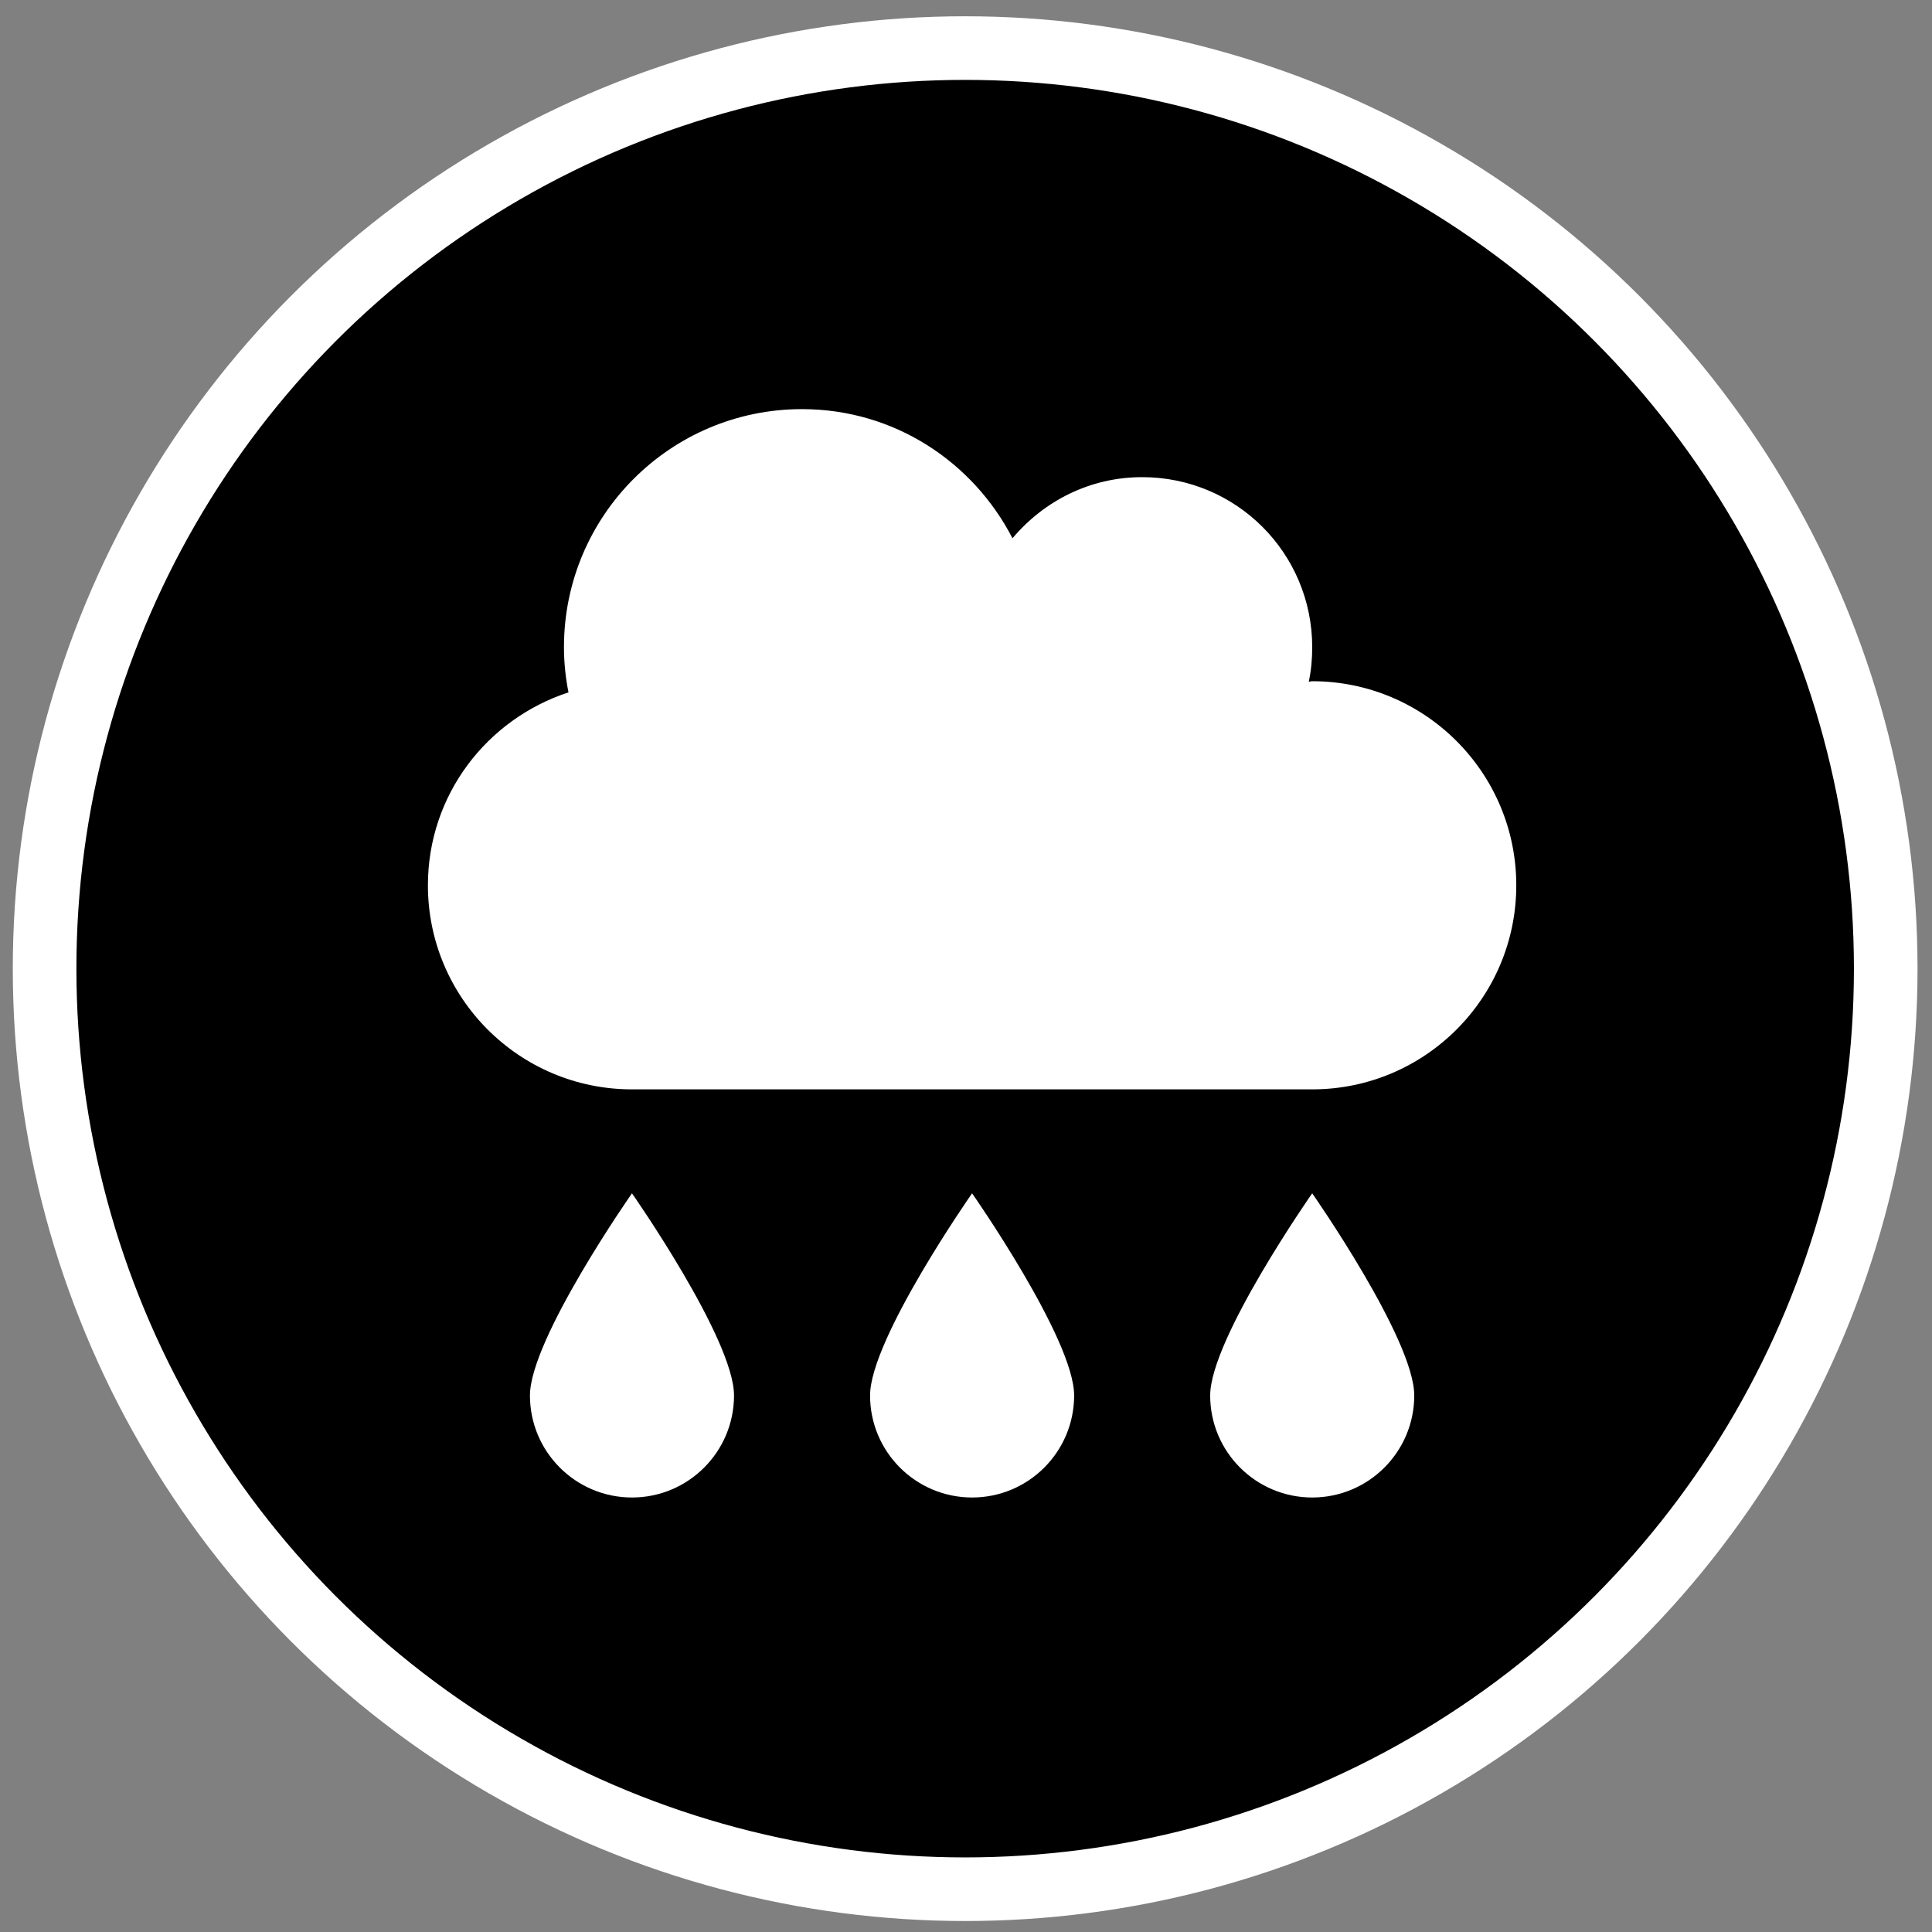 <?xml version="1.0" encoding="UTF-8" standalone="no"?>
<!-- Created with Inkscape (http://www.inkscape.org/) -->

<svg
   version="1.1"
   id="svg2"
   width="300"
   height="300"
   viewBox="0 0 300 300"
   sodipodi:docname="cloud.svg"
   inkscape:version="1.1.2 (0a00cf5339, 2022-02-04)"
   inkscape:export-filename="/home/tux/.icons/savetier/xaron/cloud.png"
   inkscape:export-xdpi="127"
   inkscape:export-ydpi="127"
   xmlns:inkscape="http://www.inkscape.org/namespaces/inkscape"
   xmlns:sodipodi="http://sodipodi.sourceforge.net/DTD/sodipodi-0.dtd"
   xmlns="http://www.w3.org/2000/svg"
   xmlns:svg="http://www.w3.org/2000/svg">
  <rect x="0" y="0" width="300" height="300" fill="#808080" stroke="none"/>
  <defs
     id="defs6">
    <style
       id="style3231">.cls-1{fill:#2d3e50;}.cls-2{fill:#2e79bd;}</style>
    <style
       id="style5157">.cls-1{fill:#009eeb;}</style>
  </defs>
  <sodipodi:namedview
     id="namedview4"
     pagecolor="#ffffff"
     bordercolor="#666666"
     borderopacity="1.0"
     inkscape:pageshadow="2"
     inkscape:pageopacity="0.0"
     inkscape:pagecheckerboard="0"
     showgrid="false"
     inkscape:zoom="1.5241459"
     inkscape:cx="204.37675"
     inkscape:cy="184.6936"
     inkscape:window-width="1920"
     inkscape:window-height="987"
     inkscape:window-x="0"
     inkscape:window-y="0"
     inkscape:window-maximized="1"
     inkscape:current-layer="g8"
     showguides="true"
     inkscape:guide-bbox="true" />
  <g
     inkscape:groupmode="layer"
     inkscape:label="Image"
     id="g8">
    <circle
       style="fill:#000000;fill-opacity:1;stroke:#ffffff;stroke-width:9.877;stroke-miterlimit:4;stroke-dasharray:none;stroke-opacity:1"
       id="path851"
       cx="149.87"
       cy="150.411"
       r="142.945" />
    <title
       id="title7007" />
    <title
       id="title8480" />
    <desc
       id="desc8482" />
    <path
       d="m 203.76,105.779 c -0.206,0 -0.371,0.083 -0.536,0.083 0.371,-1.733 0.536,-3.515 0.536,-5.364 0,-14.606 -11.784,-26.406 -26.406,-26.406 -8.127,0 -15.266,3.713 -20.135,9.49 -6.139,-11.883 -18.385,-20.052 -32.678,-20.052 -20.432,0 -36.969,16.547 -36.969,36.969 0,2.393 0.248,4.704 0.701,7.014 -12.667,4.143 -21.827,15.926 -21.827,29.955 0,17.494 14.193,31.688 31.688,31.688 h 105.626 c 17.494,0 31.688,-14.193 31.688,-31.688 0,-17.494 -14.193,-31.688 -31.688,-31.688 z m -15.844,110.907 c 0,8.75 7.093,15.844 15.844,15.844 8.75,0 15.844,-7.093 15.844,-15.844 0,-8.75 -15.847,-31.391 -15.847,-31.391 0,0 -15.841,22.644 -15.841,31.391 z m -105.626,0 c 0,8.747 7.093,15.844 15.844,15.844 8.75,0 15.844,-7.093 15.844,-15.844 0,-8.75 -15.847,-31.391 -15.847,-31.391 0,0 -15.841,22.644 -15.841,31.391 z m 52.813,0 c 0,8.75 7.093,15.844 15.844,15.844 8.75,0 15.844,-7.093 15.844,-15.844 0,-8.75 -15.847,-31.391 -15.847,-31.391 0,0 -15.841,22.644 -15.841,31.391 z"
       id="path8755"
       style="fill:#ffffff;stroke-width:0.33" />
  </g>
</svg>
